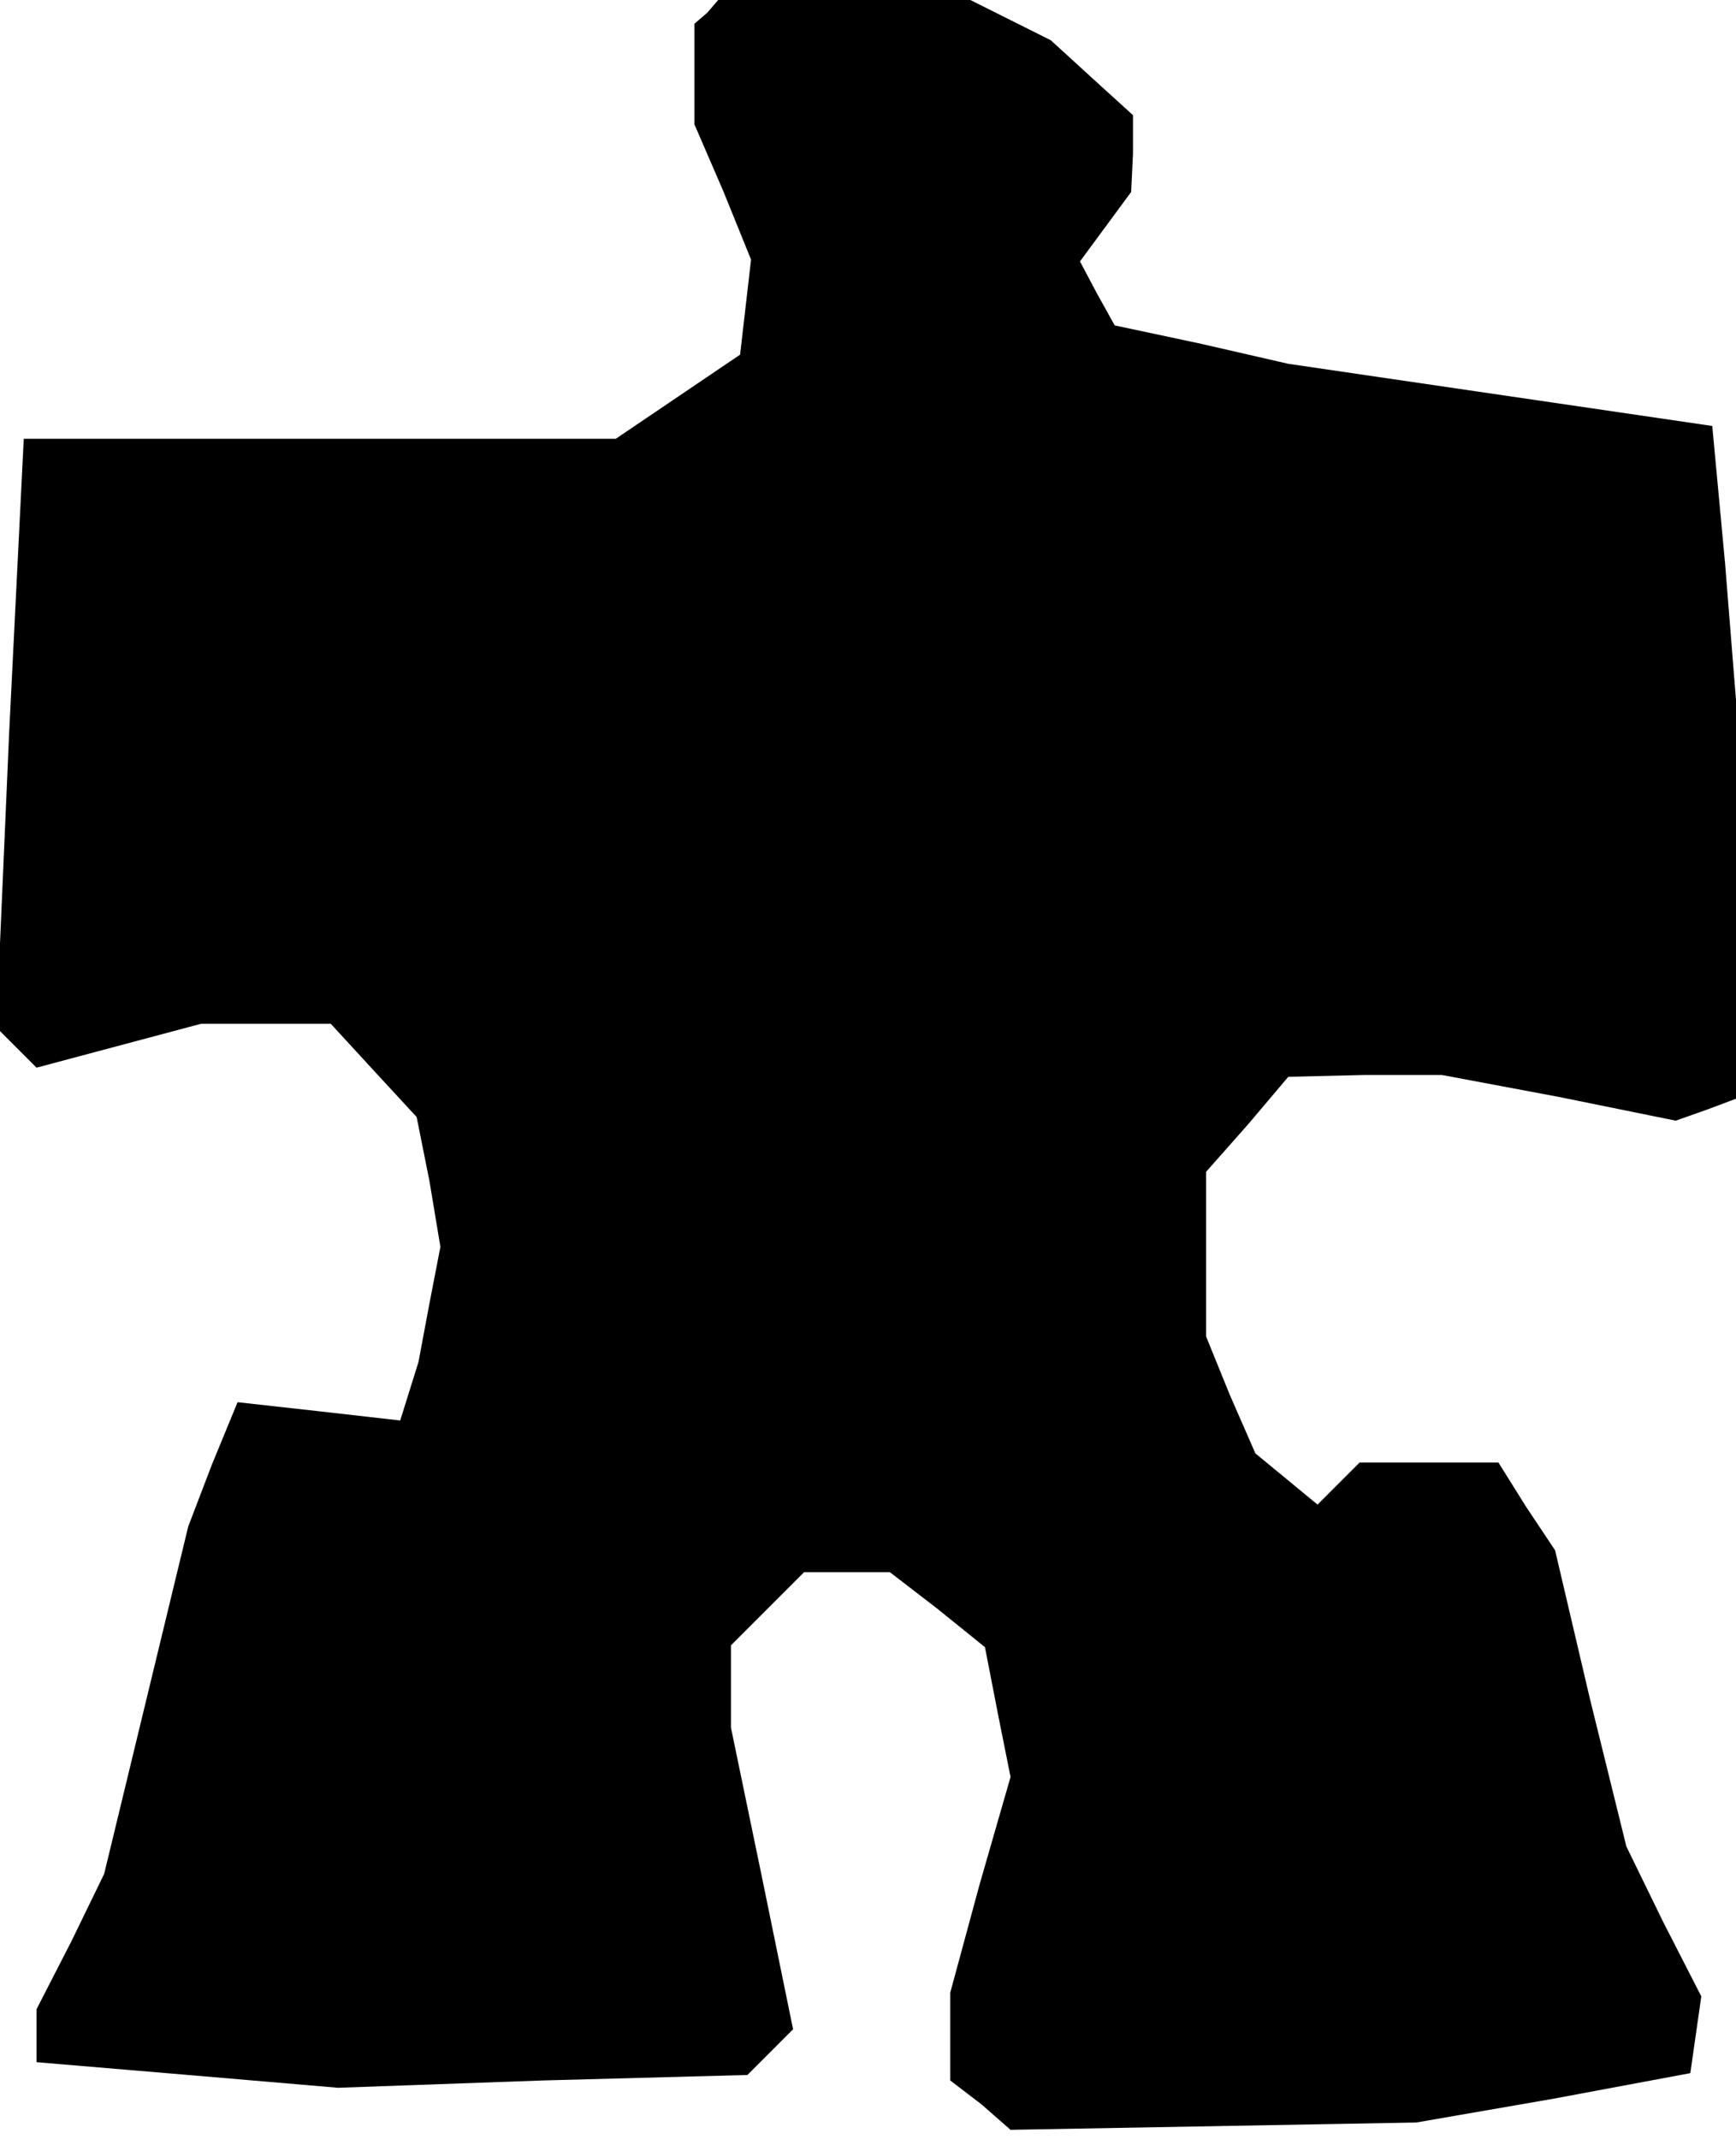 <?xml version="1.0" standalone="no"?>
<!DOCTYPE svg PUBLIC "-//W3C//DTD SVG 20010904//EN"
 "http://www.w3.org/TR/2001/REC-SVG-20010904/DTD/svg10.dtd">
<svg version="1.0" xmlns="http://www.w3.org/2000/svg"
 width="95pt" height="117pt" viewBox="0 0 95 117"
 preserveAspectRatio="xMidYMid meet">
<g transform="translate(0,117) scale(0.1,-0.1)"
fill="#000000" stroke="none">
<path d="M387 1163 l-7 -6 0 -27 0 -28 16 -37 15 -37 -3 -26 -3 -26 -34 -23
-34 -23 -162 0 -162 0 -8 -161 -7 -161 11 -11 11 -11 45 12 45 12 36 0 35 0
23 -25 24 -26 7 -35 6 -36 -6 -31 -6 -32 -5 -16 -5 -16 -44 5 -45 5 -14 -34
-13 -34 -23 -95 -23 -95 -18 -37 -19 -37 0 -15 0 -14 83 -7 82 -7 112 4 112 3
13 13 12 12 -17 83 -17 82 0 23 0 22 20 20 20 20 24 0 23 0 26 -20 26 -21 7
-36 7 -35 -17 -59 -16 -59 0 -24 0 -24 17 -13 16 -14 111 2 111 2 75 13 75 14
3 21 3 21 -21 41 -20 41 -20 81 -19 81 -16 24 -15 24 -38 0 -38 0 -12 -12 -11
-11 -17 14 -17 14 -14 32 -13 32 0 45 0 45 23 26 22 26 42 1 42 0 64 -12 64
-13 17 6 16 6 0 109 0 109 -6 75 -7 75 -116 17 -116 17 -48 11 -47 10 -10 18
-9 17 14 19 14 19 1 21 0 21 -22 20 -23 21 -22 11 -22 11 -69 0 -69 0 -6 -7z"/>
</g>
</svg>
